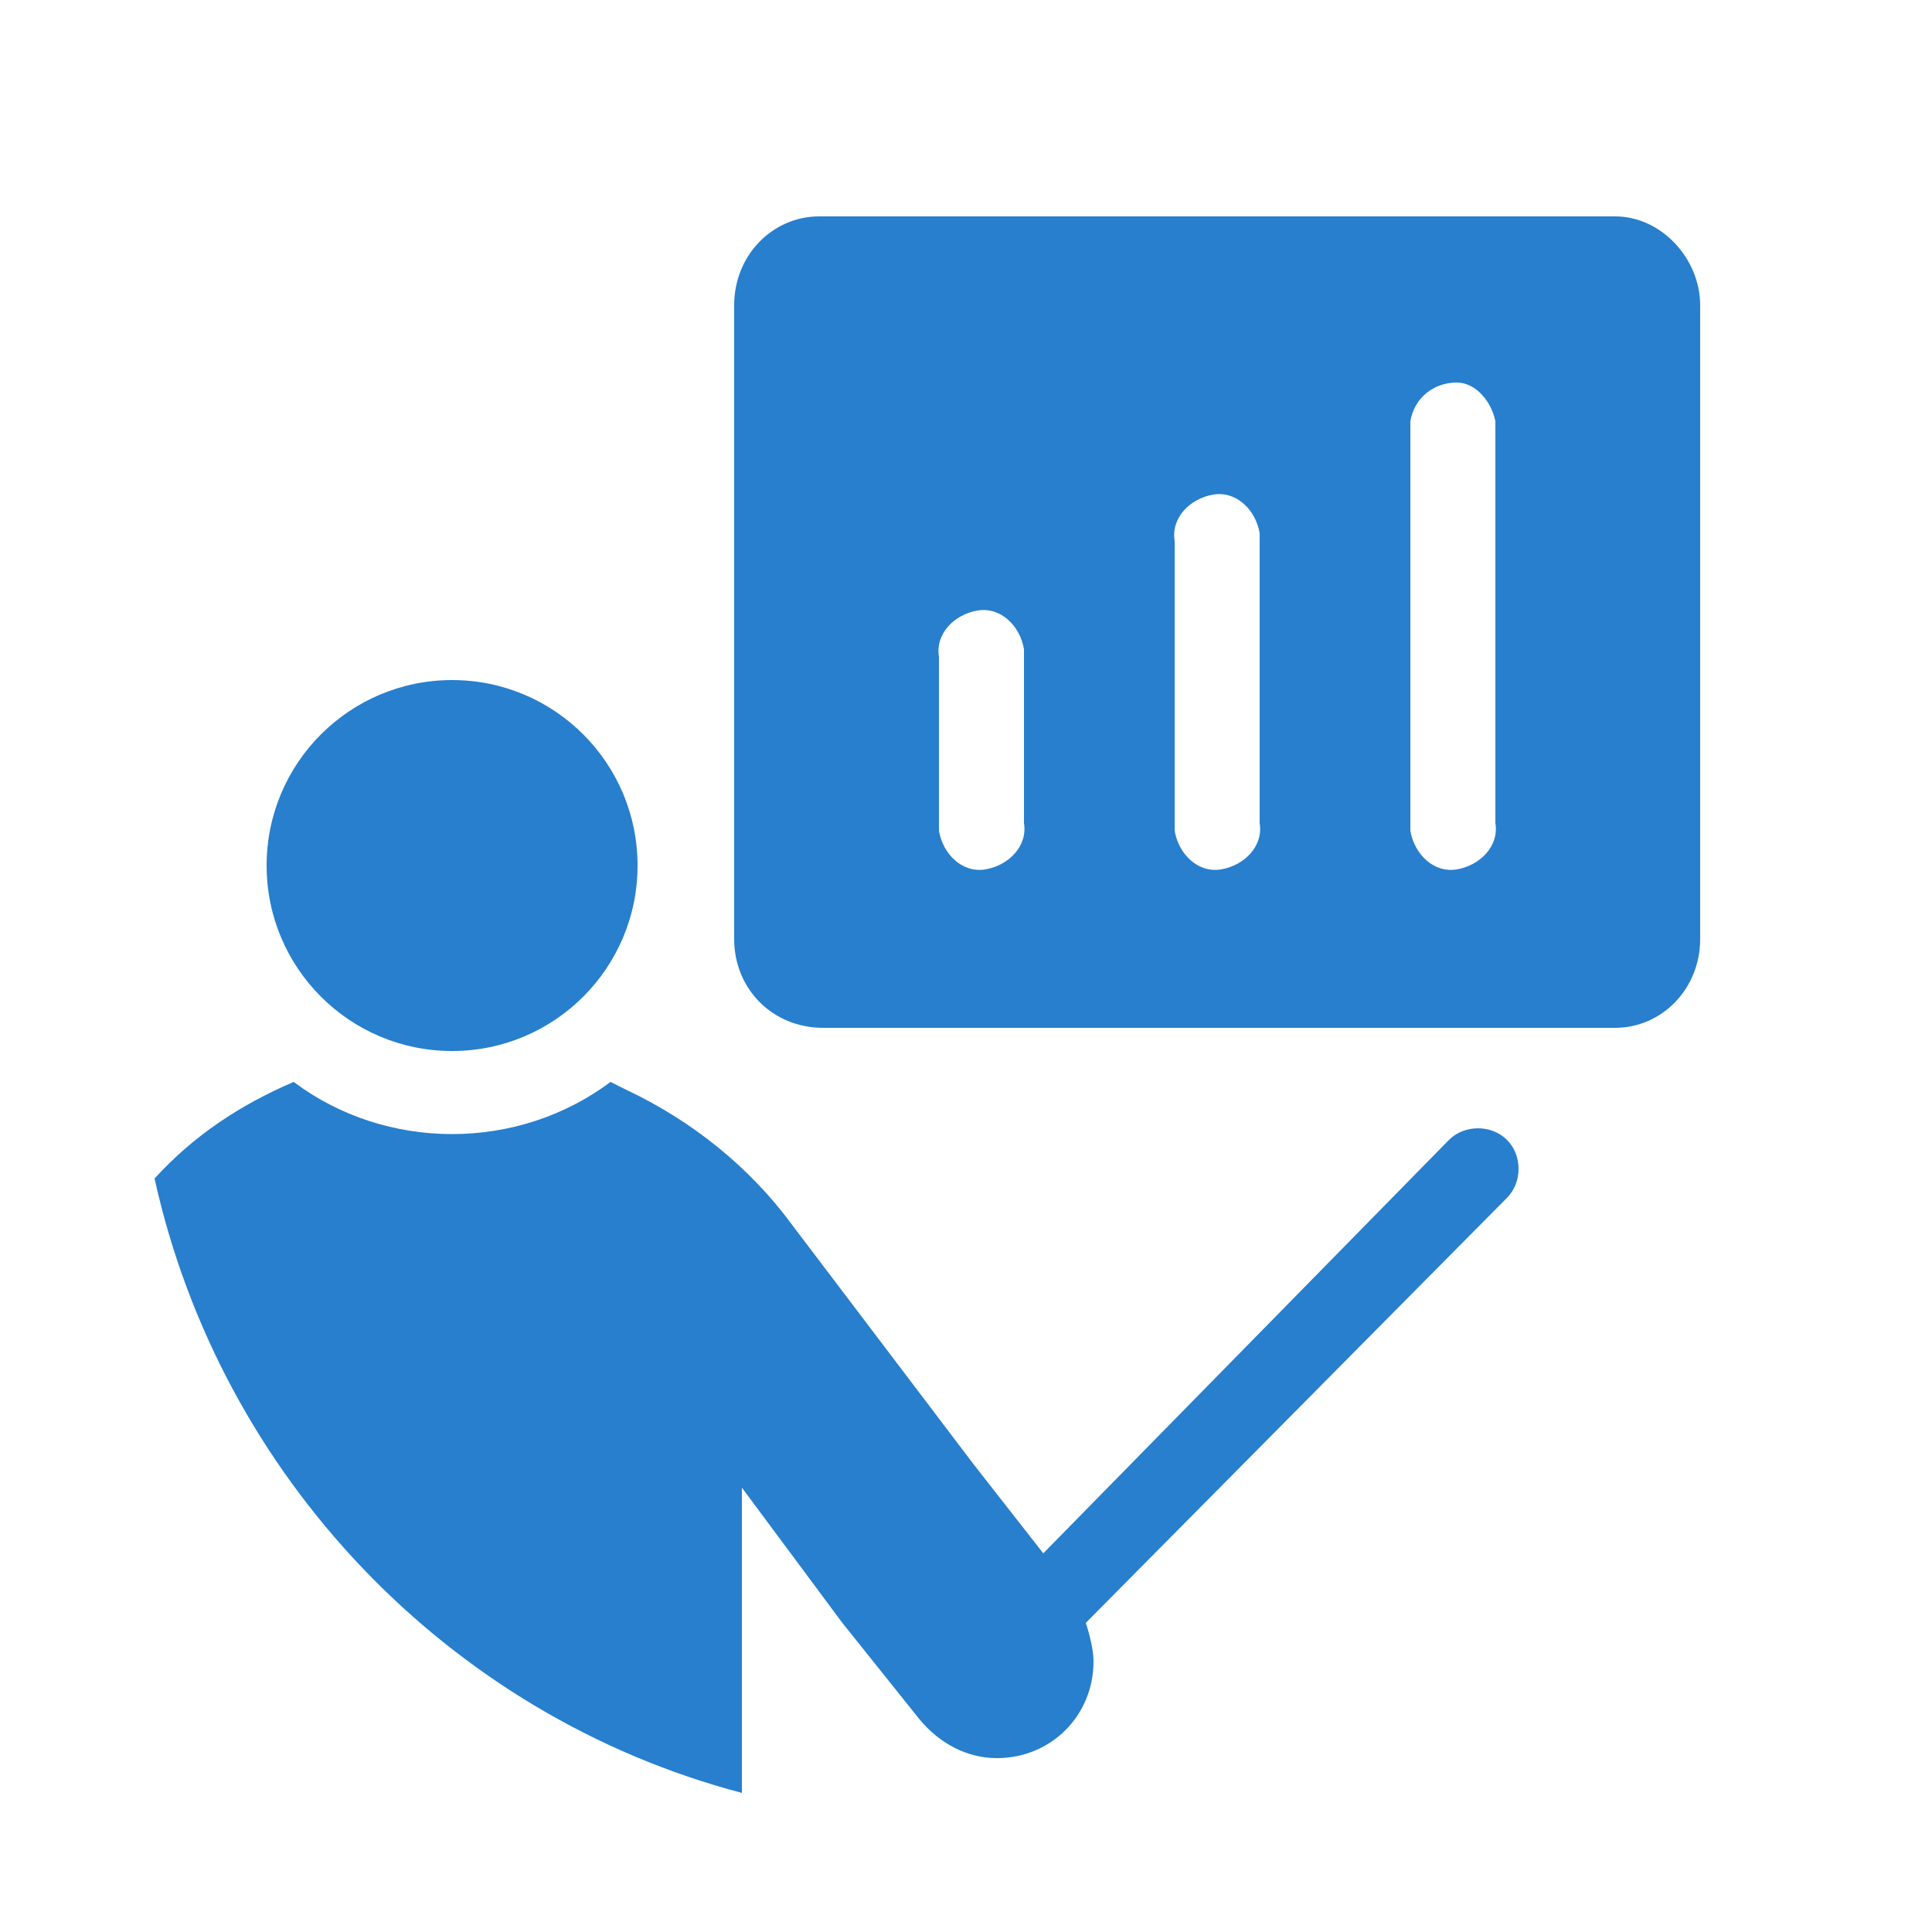 <?xml version="1.0" encoding="utf-8"?>
<!-- Generator: Adobe Illustrator 23.0.4, SVG Export Plug-In . SVG Version: 6.00 Build 0)  -->
<svg version="1.1" id="Layer_1" xmlns="http://www.w3.org/2000/svg" xmlns:xlink="http://www.w3.org/1999/xlink" x="0px" y="0px"
	 viewBox="0 0 50 50" style="enable-background:new 0 0 50 50;" xml:space="preserve">
<style type="text/css">
	.st0{fill:#277FCD;}
</style>
<title>icon</title>
<path class="st0" d="M39,29.5c-0.4-0.4-1.1-0.4-1.5,0L27,40.2l-1.8-2.3l-4.7-6.2l0,0l0,0l0,0c-1.1-1.5-2.6-2.7-4.3-3.5L15.8,28
	c-2.4,1.8-5.8,1.8-8.2,0C6.2,28.6,5,29.4,4,30.5c1.7,7.7,7.6,13.9,15.2,15.9v-7.9l2.6,3.5l2,2.5c0.5,0.6,1.2,1,2,1
	c1.4,0,2.5-1.1,2.5-2.5c0-0.3-0.1-0.7-0.2-1L39,31C39.4,30.6,39.4,29.9,39,29.5z"/>
<path class="st0" d="M41.8,5.6H21.2c-1.2,0-2.2,1-2.2,2.3v16.4c0,1.3,1,2.3,2.3,2.3h20.5c1.2,0,2.2-1,2.2-2.3V7.9
	C44,6.7,43,5.6,41.8,5.6z M26.5,21.3c0.1,0.6-0.4,1.1-1,1.2s-1.1-0.4-1.2-1c0-0.1,0-0.1,0-0.2V17c-0.1-0.6,0.4-1.1,1-1.2
	s1.1,0.4,1.2,1c0,0.1,0,0.1,0,0.2V21.3z M32.6,21.3c0.1,0.6-0.4,1.1-1,1.2c-0.6,0.1-1.1-0.4-1.2-1c0-0.1,0-0.1,0-0.2V14
	c-0.1-0.6,0.4-1.1,1-1.2s1.1,0.4,1.2,1c0,0.1,0,0.1,0,0.2V21.3z M38.7,21.3c0.1,0.6-0.4,1.1-1,1.2c-0.6,0.1-1.1-0.4-1.2-1
	c0-0.1,0-0.1,0-0.2V10.9c0.1-0.6,0.6-1,1.2-1c0.5,0,0.9,0.5,1,1L38.7,21.3z"/>
<circle class="st0" cx="11.7" cy="22.4" r="4.8"/>
</svg>
